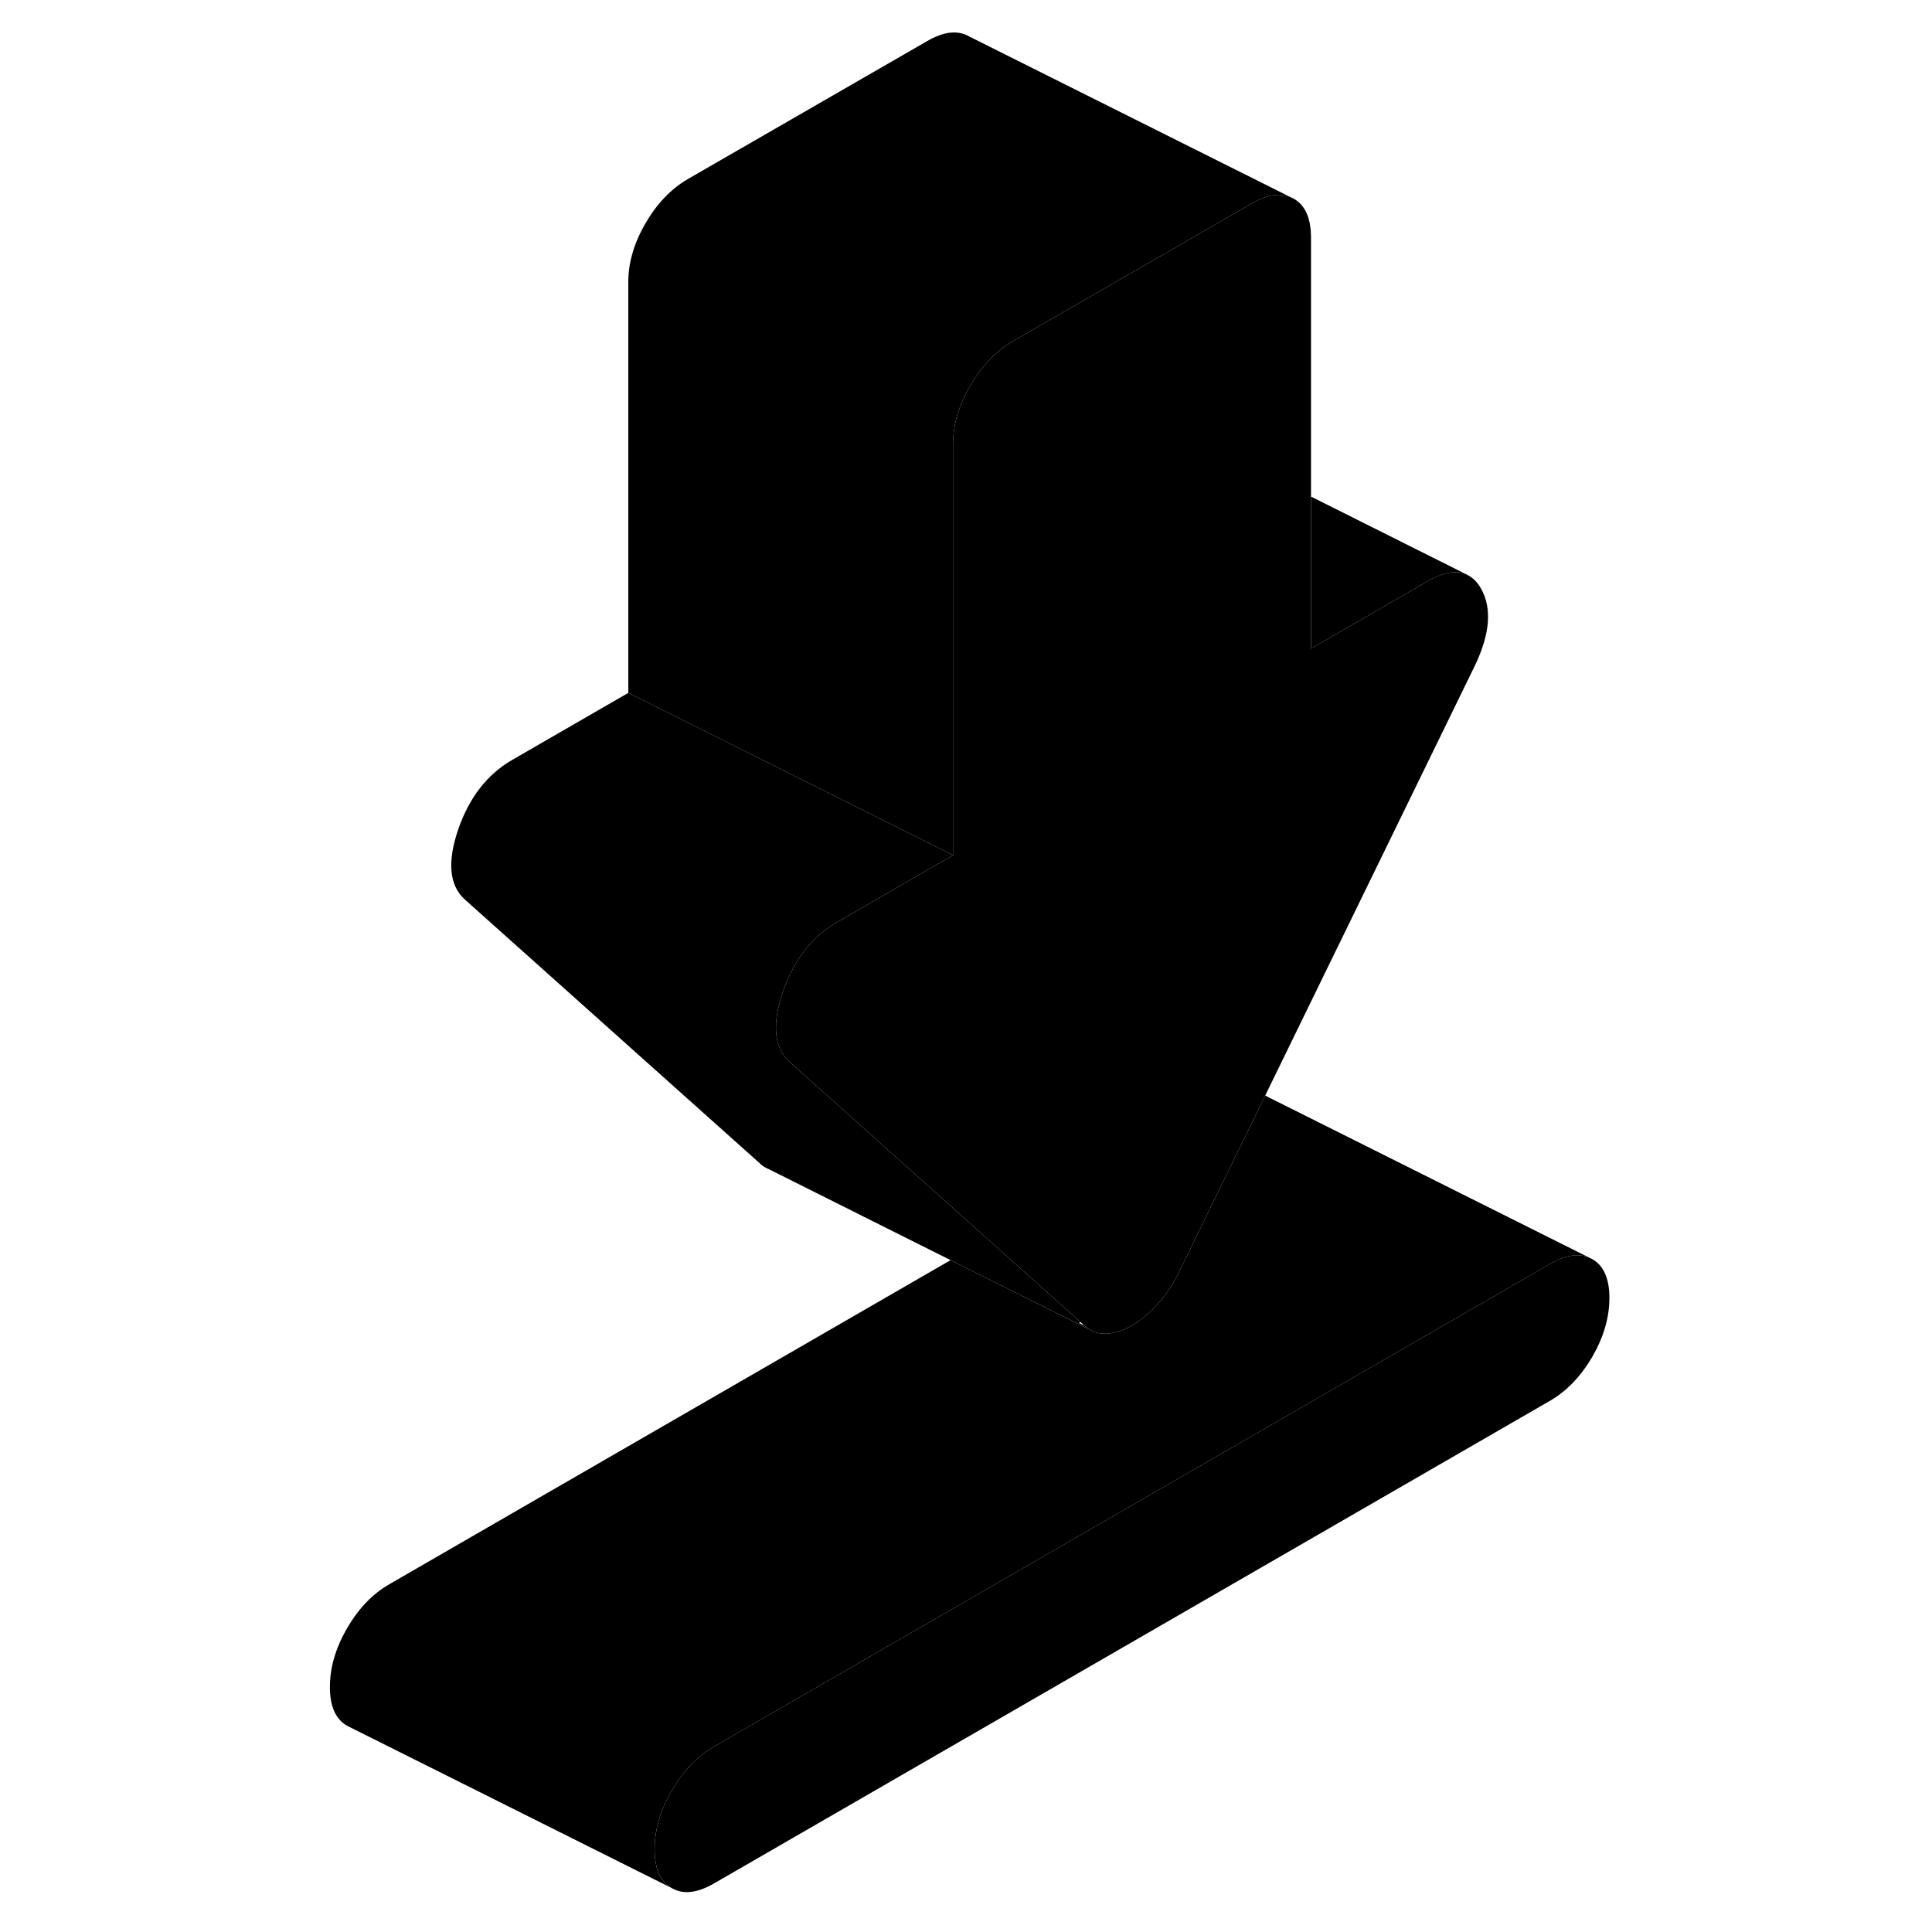 <svg width="24" height="24" viewBox="0 0 84 119" xmlns="http://www.w3.org/2000/svg" stroke-width="1px" stroke-linecap="round" stroke-linejoin="round">
    <path d="M81.63 79.947C81.63 81.147 81.28 82.347 80.58 83.567C79.87 84.777 79 85.687 77.96 86.287L26.5 115.997C25.45 116.607 24.58 116.707 23.88 116.297C23.17 115.897 22.82 115.097 22.82 113.907C22.82 112.717 23.17 111.507 23.88 110.287C24.58 109.077 25.45 108.167 26.5 107.567L77.96 77.857C78.9 77.317 79.69 77.187 80.36 77.447L80.58 77.557C81.28 77.957 81.63 78.757 81.63 79.947Z" class="pr-icon-iso-solid-stroke" stroke-linejoin="round"/>
    <path d="M80.36 77.448C79.69 77.188 78.9 77.317 77.96 77.858L26.5 107.568C25.45 108.168 24.58 109.078 23.88 110.288C23.17 111.508 22.82 112.708 22.82 113.908C22.82 115.108 23.17 115.897 23.88 116.297L4.1 106.408L3.88 106.297C3.17 105.897 2.82 105.098 2.82 103.908C2.82 102.718 3.17 101.508 3.88 100.288C4.58 99.078 5.45 98.168 6.5 97.567L41.05 77.618L49.56 81.868L49.74 81.957C50 82.097 50.3 82.157 50.62 82.147C51.14 82.127 51.68 81.957 52.23 81.638C52.78 81.317 53.31 80.868 53.83 80.287C54.36 79.707 54.8 79.028 55.17 78.257L55.41 77.757L60.43 67.478C60.48 67.507 60.53 67.528 60.58 67.558L80.36 77.448Z" class="pr-icon-iso-solid-stroke" stroke-linejoin="round"/>
    <path d="M73.36 40.967L60.43 67.477L55.41 77.757L55.17 78.257C54.8 79.027 54.36 79.707 53.83 80.287C53.31 80.867 52.78 81.317 52.23 81.637C51.68 81.957 51.14 82.127 50.62 82.147C50.3 82.157 50 82.097 49.74 81.957L49.56 81.867C49.47 81.807 49.37 81.727 49.29 81.647L49.05 81.427L43.32 76.307L34.9 68.777L31.09 65.367C30.17 64.497 30.05 63.067 30.72 61.097C31.4 59.127 32.5 57.707 34.03 56.817L41.2 52.677V27.367C41.2 26.177 41.55 24.967 42.26 23.757C42.56 23.237 42.89 22.777 43.25 22.377C43.73 21.827 44.27 21.377 44.87 21.027L59.58 12.547C60.52 11.997 61.31 11.867 61.98 12.137L62.2 12.247C62.9 12.647 63.25 13.447 63.25 14.637V39.947L70.42 35.807C71.38 35.257 72.18 35.107 72.8 35.367L72.97 35.457C73.27 35.627 73.52 35.897 73.73 36.267C74.4 37.467 74.28 39.027 73.36 40.967Z" class="pr-icon-iso-solid-stroke" stroke-linejoin="round"/>
    <path d="M61.98 12.137C61.31 11.867 60.52 11.997 59.58 12.547L44.87 21.027C44.27 21.377 43.73 21.827 43.25 22.377C42.89 22.777 42.56 23.237 42.26 23.757C41.55 24.967 41.2 26.177 41.2 27.367V52.677L21.2 42.677V17.367C21.2 16.177 21.55 14.967 22.26 13.757C22.96 12.537 23.83 11.637 24.87 11.027L39.58 2.547C40.62 1.937 41.49 1.837 42.2 2.247L61.98 12.137Z" class="pr-icon-iso-solid-stroke" stroke-linejoin="round"/>
    <path d="M72.8 35.367C72.18 35.107 71.38 35.257 70.42 35.807L63.25 39.947V30.587L72.8 35.367Z" class="pr-icon-iso-solid-stroke" stroke-linejoin="round"/>
    <path d="M49.56 81.867L41.05 77.617L29.86 72.017L29.73 71.957C29.57 71.877 29.42 71.777 29.29 71.647L11.09 55.367C10.17 54.497 10.05 53.067 10.72 51.097C11.4 49.127 12.5 47.707 14.03 46.817L21.2 42.677L41.2 52.677L34.03 56.817C32.5 57.707 31.4 59.127 30.72 61.097C30.05 63.067 30.17 64.497 31.09 65.367L34.9 68.777L43.32 76.307L49.05 81.427L48.96 81.487L49.29 81.647C49.37 81.727 49.47 81.807 49.56 81.867Z" class="pr-icon-iso-solid-stroke" stroke-linejoin="round"/>
</svg>
